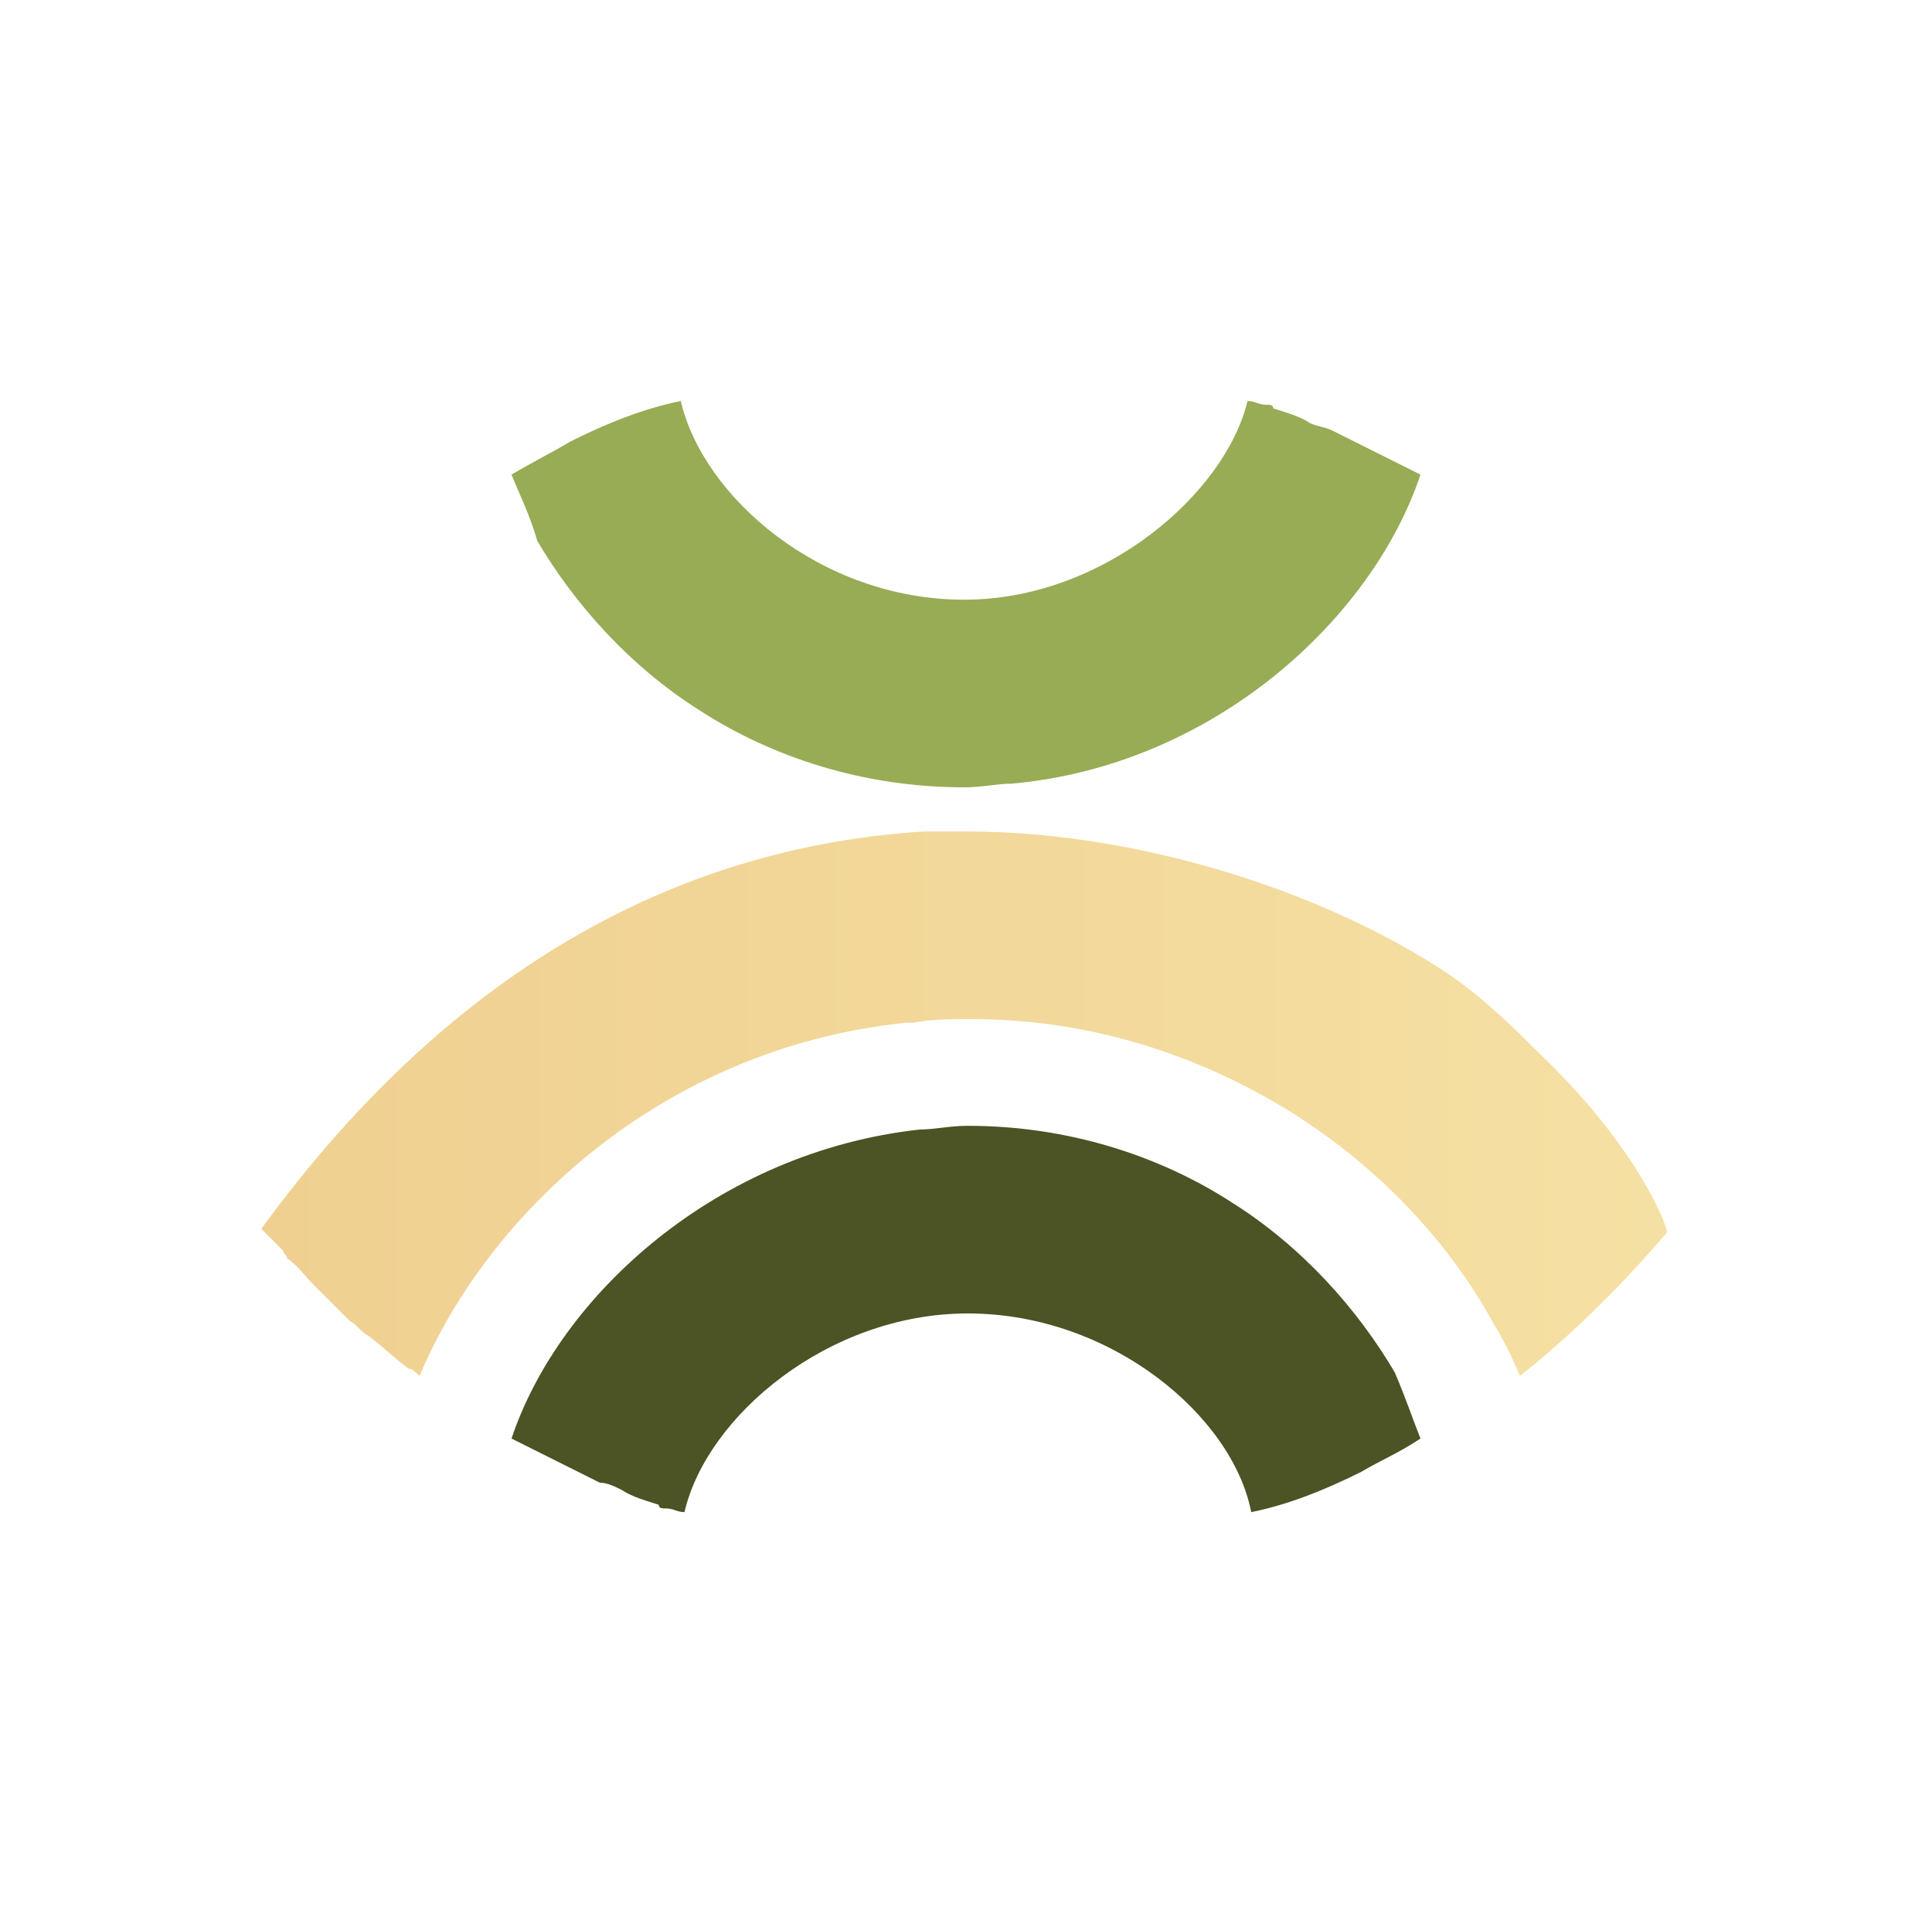<?xml version="1.0" encoding="utf-8"?>
<!-- Generator: Adobe Illustrator 22.0.0, SVG Export Plug-In . SVG Version: 6.00 Build 0)  -->
<svg version="1.1" id="Layer_1" xmlns="http://www.w3.org/2000/svg" xmlns:xlink="http://www.w3.org/1999/xlink" x="0px" y="0px"
	 viewBox="0 0 52.5 52" style="enable-background:new 0 0 52.5 52;" xml:space="preserve">
<style type="text/css">
	.st0{fill:url(#SVGID_1_);}
	.st1{fill:#4C5324;}
	.st2{fill:#97AC55;}
</style>
<g>
	<linearGradient id="SVGID_1_" gradientUnits="userSpaceOnUse" x1="7.195" y1="29.957" x2="45.328" y2="29.957">
		<stop  offset="0" style="stop-color:#EFD091"/>
		<stop  offset="1" style="stop-color:#F5E0A3"/>
	</linearGradient>
	<path class="st0" d="M45.3,33.5C45.3,33.5,45.3,33.5,45.3,33.5c-1.2,1.4-2.6,2.8-4,3.9c-0.2-0.5-0.4-0.9-0.7-1.4
		c-1.2-2.2-3-4.1-5.1-5.5l0,0l-0.3-0.2c-2.7-1.7-5.7-2.6-8.8-2.6c-0.6,0-1.1,0-1.6,0.1c-0.1,0-0.1,0-0.2,0
		c-6.7,0.7-11.4,5.3-13.2,9.6c-0.1-0.1-0.2-0.2-0.3-0.2c-0.4-0.3-0.7-0.6-1.1-0.9c-0.2-0.1-0.3-0.3-0.5-0.4
		c-0.2-0.2-0.3-0.3-0.5-0.5c-0.2-0.2-0.3-0.3-0.5-0.5c-0.2-0.2-0.4-0.5-0.7-0.7c0-0.1-0.1-0.1-0.1-0.2c-0.2-0.2-0.4-0.4-0.6-0.6
		c0,0,0,0,0,0C12.5,26,18.8,23,25.1,22.6c0.4,0,0.8,0,1.2,0c4.4,0,9.5,1.5,13.1,3.9c1,0.7,1.8,1.5,2.5,2.2
		C44.5,31.2,45.3,33.3,45.3,33.5z"/>
	<path class="st1" d="M38.6,39.1C38,39.5,37.5,39.7,37,40c-1,0.5-2,0.9-3,1.1c-0.5-2.6-3.8-5.4-7.7-5.4c-3.8,0-7.1,2.8-7.7,5.4
		c-0.2,0-0.3-0.1-0.5-0.1c-0.1,0-0.2,0-0.2-0.1c-0.3-0.1-0.7-0.2-1-0.4c-0.2-0.1-0.4-0.2-0.6-0.2c-0.2-0.1-0.4-0.2-0.6-0.3
		c-0.2-0.1-0.4-0.2-0.6-0.3c0,0,0,0,0,0c-0.2-0.1-0.4-0.2-0.6-0.3c-0.2-0.1-0.4-0.2-0.6-0.3c1.3-3.9,5.6-7.8,11.1-8.4
		c0.4,0,0.8-0.1,1.3-0.1c2.7,0,5.2,0.8,7.2,2.1c0,0,0,0,0,0c1.9,1.2,3.4,2.9,4.4,4.6C38.2,38,38.4,38.6,38.6,39.1z"/>
	<path class="st2" d="M13.9,12.9c0.5-0.3,1.1-0.6,1.6-0.9c1-0.5,2-0.9,3-1.1c0.6,2.6,3.8,5.4,7.7,5.4c3.8,0,7.1-2.9,7.7-5.4
		c0.2,0,0.3,0.1,0.5,0.1c0.1,0,0.2,0,0.2,0.1c0.3,0.1,0.7,0.2,1,0.4c0.2,0.1,0.4,0.1,0.6,0.2c0.2,0.1,0.4,0.2,0.6,0.3
		c0.2,0.1,0.4,0.2,0.6,0.3c0,0,0,0,0,0c0.2,0.1,0.4,0.2,0.6,0.3c0.2,0.1,0.4,0.2,0.6,0.3c-1.3,3.9-5.6,7.9-11.1,8.4
		c-0.4,0-0.8,0.1-1.3,0.1c-2.7,0-5.2-0.8-7.2-2.1c0,0,0,0,0,0c-1.9-1.2-3.4-2.9-4.4-4.6C14.4,14,14.1,13.4,13.9,12.9z"/>
</g>
</svg>

